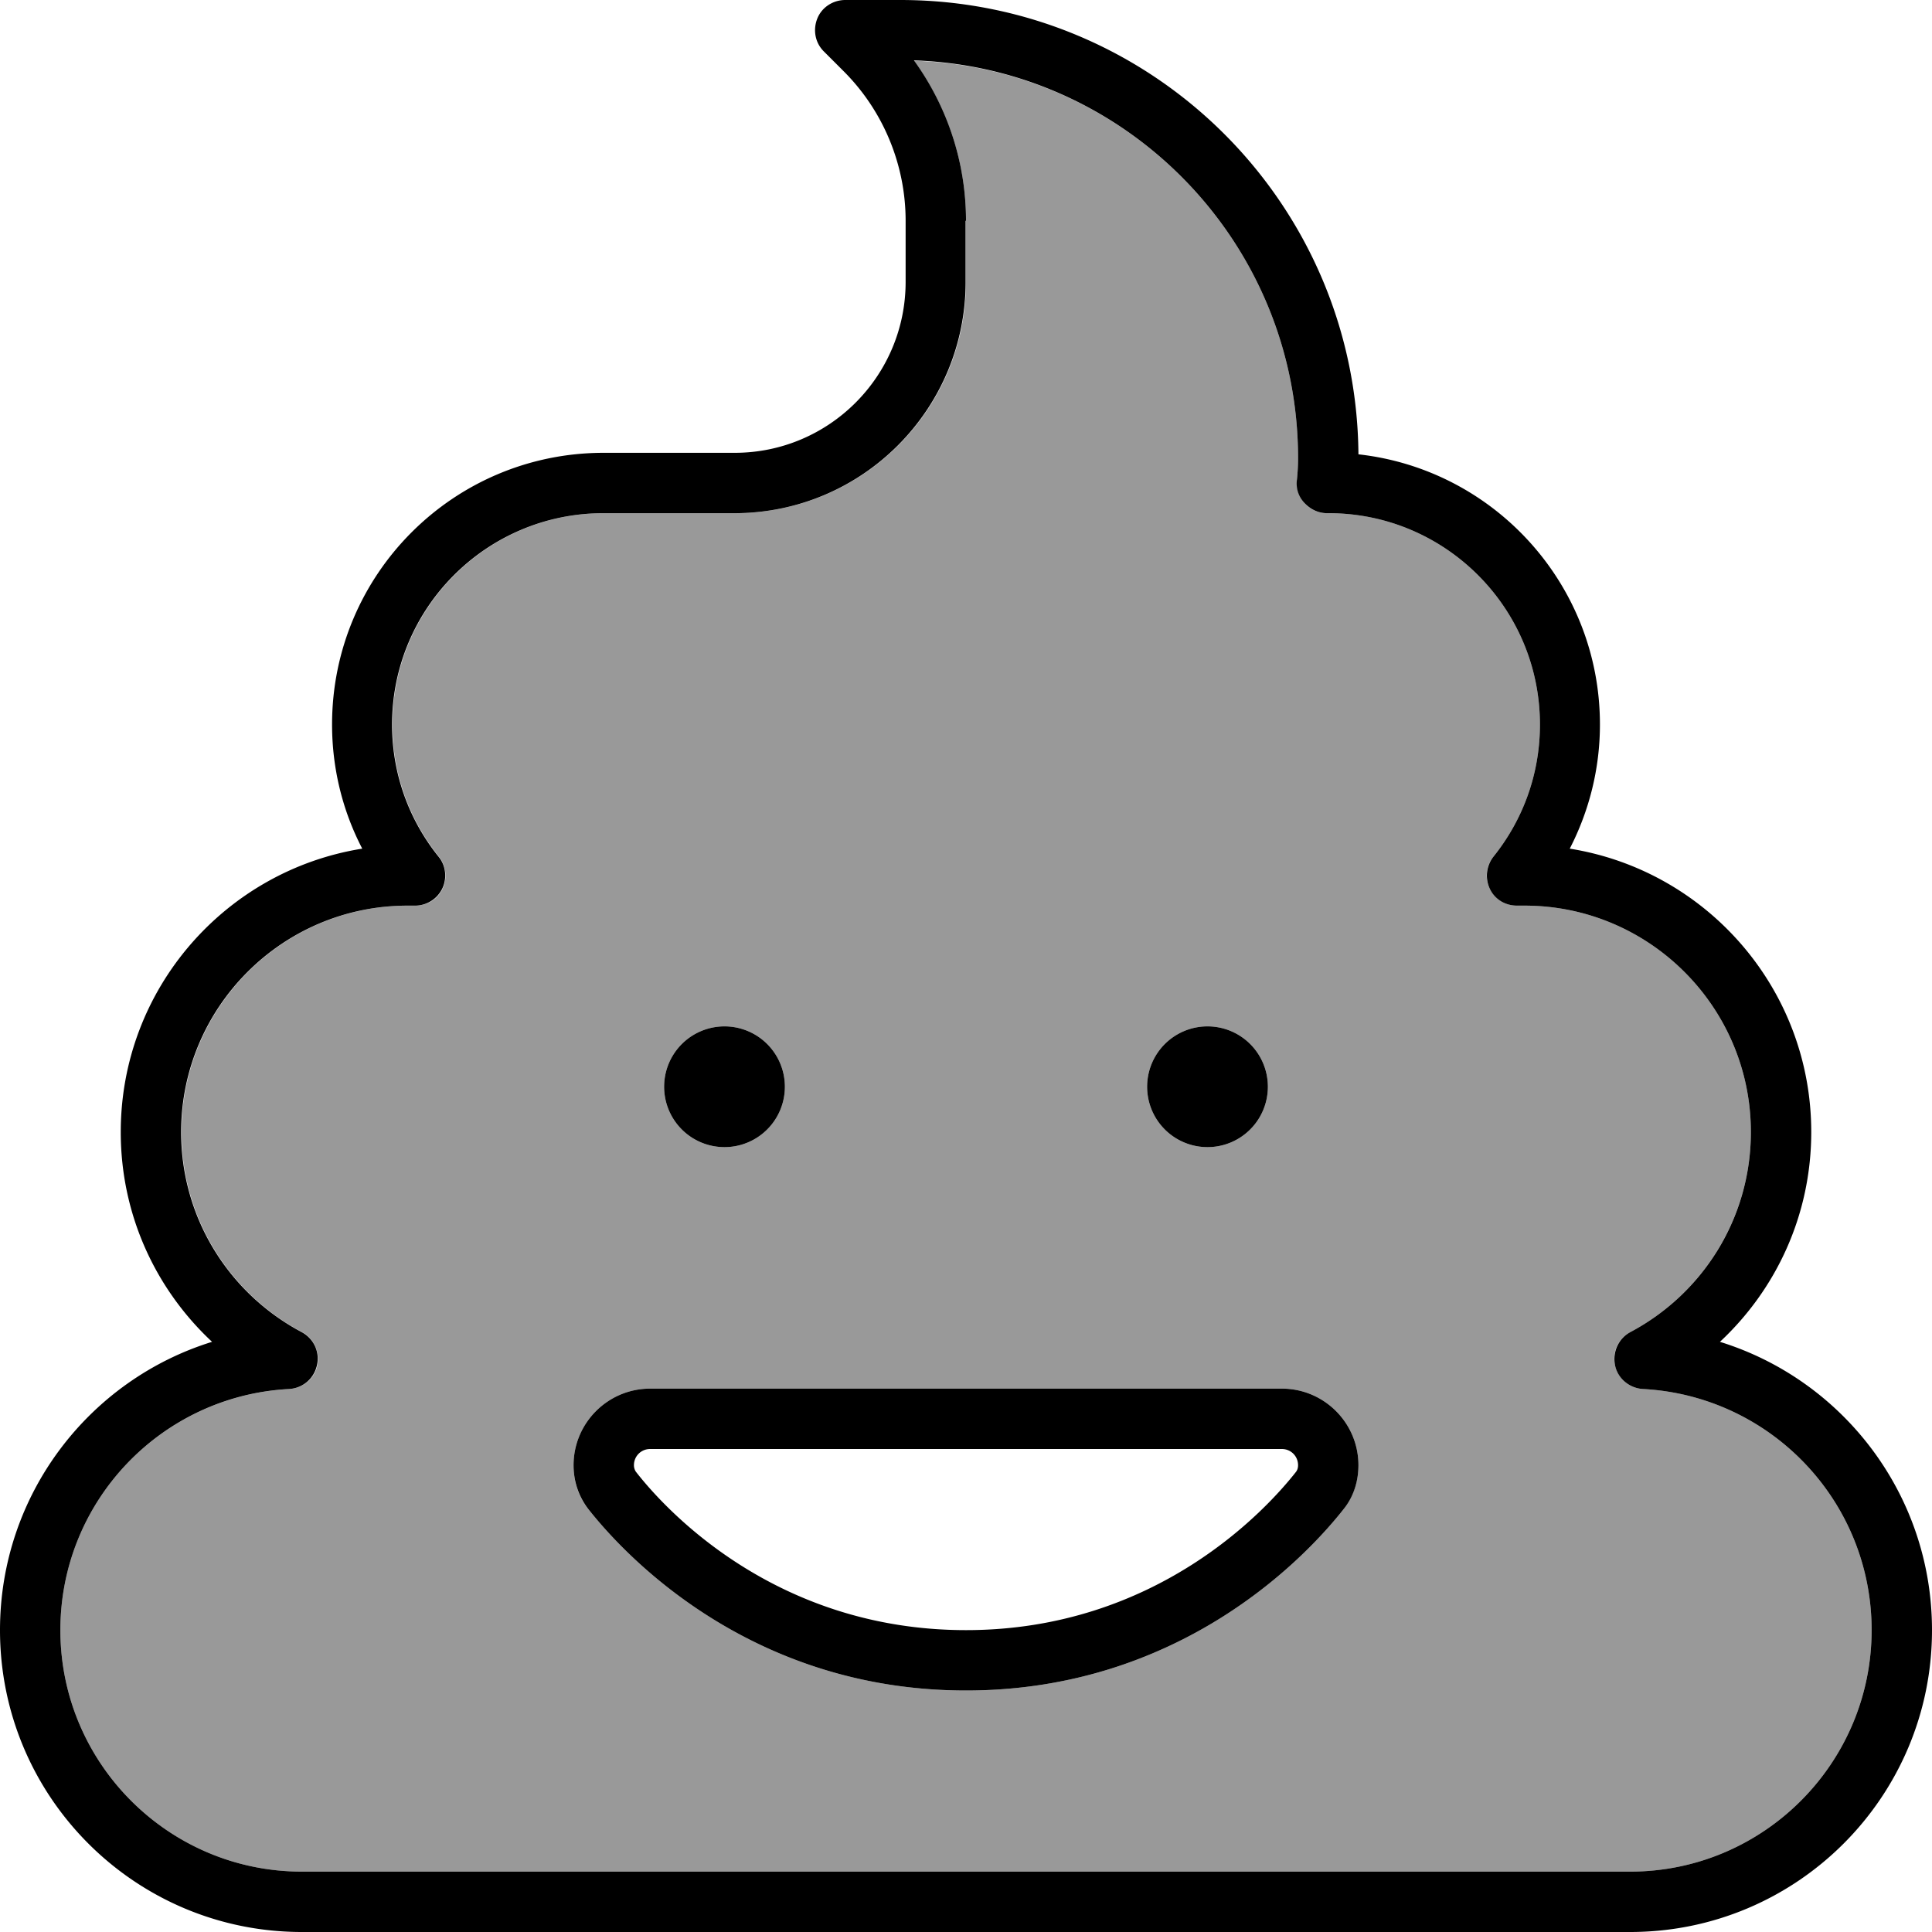 <svg fill="currentColor" xmlns="http://www.w3.org/2000/svg" viewBox="0 0 512 512"><!--! Font Awesome Pro 6.7.2 by @fontawesome - https://fontawesome.com License - https://fontawesome.com/license (Commercial License) Copyright 2024 Fonticons, Inc. --><defs><style>.fa-secondary{opacity:.4}</style></defs><path class="fa-secondary" d="M16 432c0 35.3 28.7 64 64 64l352 0c35.3 0 64-28.7 64-64c0-34.2-26.8-62.1-60.6-63.9c-3.6-.2-6.6-2.7-7.4-6.3s.9-7.1 4.1-8.8c19-10.1 31.9-30.1 31.9-53c0-33.1-26.9-60-60-60l-2 0c-3.1 0-5.9-1.8-7.2-4.5s-1-6.1 1-8.5c7.7-9.6 12.3-21.7 12.3-35c0-30.9-25.1-56-56-56l-.4 0c-2.3 0-4.5-1-6-2.7s-2.2-4-2-6.2c.2-1.9 .3-3.8 .3-5.7c0-57-45.3-103.5-101.8-105.3C251.1 28.3 256 43.2 256 58.5l0 16.2c0 33.9-27.5 61.3-61.3 61.3l-11.5 0L160 136c-30.9 0-56 25.1-56 56c0 13.3 4.6 25.4 12.3 35c1.9 2.4 2.3 5.7 1 8.5s-4.1 4.5-7.2 4.5l-2 0c-33.1 0-60 26.9-60 60c0 23 12.9 42.9 31.9 53c3.2 1.7 4.8 5.3 4.1 8.8s-3.8 6.1-7.4 6.3C42.8 369.9 16 397.8 16 432zm136-43.7c0-11.2 9.1-20.3 20.3-20.3l167.4 0c11.2 0 20.3 9.1 20.3 20.3c0 4-1.2 8.1-3.9 11.6C347.3 411.1 314 448 256 448s-91.3-36.9-100.1-48.1c-2.8-3.5-3.9-7.7-3.9-11.6zM208 288a16 16 0 1 1 -32 0 16 16 0 1 1 32 0zm128 0a16 16 0 1 1 -32 0 16 16 0 1 1 32 0z"/><path class="fa-primary" d="M224 0c-3.2 0-6.2 1.9-7.4 4.9s-.6 6.4 1.7 8.7l5.3 5.3C234.1 29.4 240 43.7 240 58.5l0 16.2c0 25-20.3 45.3-45.3 45.3l-11.5 0L160 120c-39.8 0-72 32.2-72 72c0 11.9 2.9 23.1 8 32.9c-36.3 5.8-64 37.2-64 75.1c0 22 9.3 41.7 24.2 55.6C23.6 365.7 0 396.1 0 432c0 44.2 35.8 80 80 80l352 0c44.2 0 80-35.8 80-80c0-35.9-23.6-66.3-56.2-76.4C470.7 341.7 480 322 480 300c0-37.9-27.7-69.3-64-75.1c5.1-9.9 8-21.1 8-32.9c0-37.1-28-67.6-64-71.6C359.5 53.8 305.4 0 238.6 0L224 0zm32 58.5c0-15.4-4.9-30.2-13.8-42.5C298.7 17.9 344 64.4 344 121.4c0 1.9-.1 3.8-.3 5.7c-.3 2.3 .4 4.5 2 6.2s3.7 2.7 6 2.7l.4 0c30.9 0 56 25.1 56 56c0 13.3-4.6 25.4-12.3 35c-1.9 2.4-2.3 5.7-1 8.5s4.1 4.5 7.2 4.5l2 0c33.1 0 60 26.9 60 60c0 23-12.9 42.9-31.9 53c-3.2 1.7-4.8 5.3-4.1 8.8s3.8 6.1 7.4 6.3c33.8 1.8 60.6 29.7 60.6 63.9c0 35.3-28.7 64-64 64L80 496c-35.3 0-64-28.7-64-64c0-34.2 26.8-62.1 60.6-63.9c3.6-.2 6.6-2.7 7.4-6.3s-.9-7.1-4.1-8.8C60.9 342.9 48 323 48 300c0-33.1 26.9-60 60-60l2 0c3.1 0 5.9-1.8 7.2-4.5s1-6.1-1-8.5c-7.7-9.6-12.3-21.7-12.3-35c0-30.9 25.1-56 56-56l23.2 0 11.5 0c33.9 0 61.3-27.5 61.3-61.3l0-16.2zM192 304a16 16 0 1 0 0-32 16 16 0 1 0 0 32zm144-16a16 16 0 1 0 -32 0 16 16 0 1 0 32 0zM172.3 368c-11.2 0-20.3 9.1-20.3 20.3c0 4 1.2 8.1 3.9 11.6C164.7 411.1 198 448 256 448s91.3-36.9 100.1-48.1c2.8-3.5 3.9-7.7 3.9-11.6c0-11.2-9.1-20.3-20.3-20.3l-167.4 0zm-3.8 22c-.2-.3-.5-.9-.5-1.7c0-2.4 1.9-4.3 4.3-4.3l167.4 0c2.4 0 4.3 1.9 4.3 4.3c0 .9-.3 1.4-.5 1.7c-7.6 9.7-36.8 42-87.5 42s-79.9-32.2-87.5-42z"/></svg>